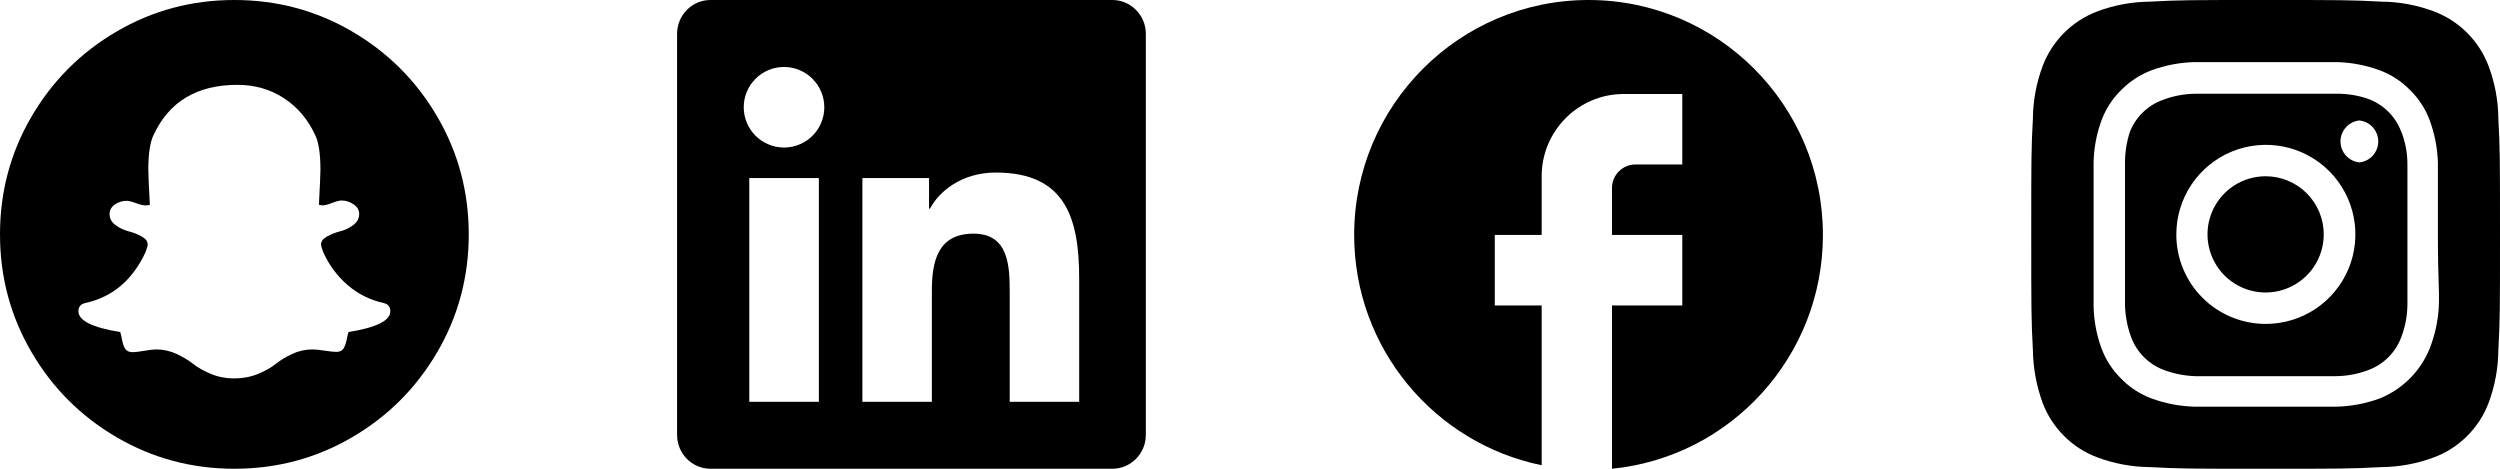<svg width="240" height="45" viewBox="0 0 240 45" fill="none" xmlns="http://www.w3.org/2000/svg">
<g id="Social Media">
<path id="Snapchat" d="M37.471 29.883C37.471 29.453 37.256 29.189 36.826 29.092C35.518 28.799 34.365 28.223 33.369 27.363C32.373 26.504 31.592 25.449 31.025 24.199C30.889 23.828 30.82 23.584 30.82 23.467C30.82 23.174 31.011 22.92 31.392 22.705C31.773 22.49 32.192 22.324 32.651 22.207C33.11 22.09 33.53 21.89 33.911 21.606C34.292 21.323 34.482 20.967 34.482 20.537C34.482 20.166 34.302 19.858 33.94 19.614C33.579 19.37 33.203 19.248 32.812 19.248C32.578 19.248 32.266 19.326 31.875 19.482C31.484 19.639 31.182 19.717 30.967 19.717C30.889 19.717 30.771 19.697 30.615 19.658C30.713 17.803 30.762 16.689 30.762 16.318C30.762 14.775 30.596 13.662 30.264 12.979C29.561 11.455 28.555 10.269 27.246 9.419C25.938 8.569 24.453 8.145 22.793 8.145C18.906 8.145 16.221 9.756 14.736 12.979C14.404 13.662 14.238 14.775 14.238 16.318C14.238 16.689 14.287 17.803 14.385 19.658C14.307 19.697 14.17 19.717 13.975 19.717C13.74 19.717 13.428 19.644 13.037 19.497C12.646 19.351 12.354 19.277 12.158 19.277C11.748 19.277 11.372 19.395 11.03 19.629C10.688 19.863 10.518 20.176 10.518 20.566C10.518 20.977 10.708 21.323 11.089 21.606C11.47 21.89 11.89 22.09 12.349 22.207C12.808 22.324 13.227 22.49 13.608 22.705C13.989 22.92 14.18 23.174 14.18 23.467C14.18 23.584 14.111 23.828 13.975 24.199C12.725 26.895 10.791 28.525 8.174 29.092C7.744 29.189 7.529 29.453 7.529 29.883C7.529 30.781 8.867 31.445 11.543 31.875C11.582 31.973 11.641 32.227 11.719 32.637C11.797 33.047 11.909 33.345 12.056 33.53C12.202 33.716 12.432 33.809 12.744 33.809C12.979 33.809 13.345 33.765 13.843 33.677C14.341 33.589 14.727 33.545 15 33.545C15.684 33.545 16.338 33.691 16.963 33.984C17.588 34.277 18.115 34.595 18.545 34.937C18.975 35.278 19.536 35.596 20.23 35.889C20.923 36.182 21.67 36.328 22.471 36.328C23.311 36.328 24.082 36.182 24.785 35.889C25.488 35.596 26.05 35.278 26.47 34.937C26.89 34.595 27.412 34.277 28.037 33.984C28.662 33.691 29.316 33.545 30 33.545C30.273 33.545 30.659 33.584 31.157 33.662C31.655 33.74 32.031 33.779 32.285 33.779C32.598 33.779 32.822 33.682 32.959 33.486C33.096 33.291 33.203 32.998 33.281 32.607C33.359 32.217 33.418 31.973 33.457 31.875C36.133 31.445 37.471 30.781 37.471 29.883ZM45 22.5C45 26.582 43.994 30.347 41.982 33.794C39.971 37.241 37.241 39.971 33.794 41.982C30.347 43.994 26.582 45 22.5 45C18.418 45 14.653 43.994 11.206 41.982C7.759 39.971 5.029 37.241 3.018 33.794C1.006 30.347 0 26.582 0 22.5C0 18.418 1.006 14.653 3.018 11.206C5.029 7.759 7.759 5.029 11.206 3.018C14.653 1.006 18.418 0 22.5 0C26.582 0 30.347 1.006 33.794 3.018C37.241 5.029 39.971 7.759 41.982 11.206C43.994 14.653 45 18.418 45 22.5Z" fill="black"/>
<path id="Facebook" d="M175 22.556C175 10.105 164.92 0 152.5 0C140.08 0 130 10.105 130 22.556C130 33.474 137.74 42.564 148 44.662V29.323H143.5V22.556H148V16.917C148 12.564 151.532 9.023 155.875 9.023H161.5V15.79H157C155.763 15.79 154.75 16.805 154.75 18.045V22.556H161.5V29.323H154.75V45C166.112 43.872 175 34.263 175 22.556Z" fill="black"/>
<path id="Instagram" d="M217.5 16.92C216.396 16.92 215.318 17.247 214.4 17.86C213.482 18.474 212.767 19.345 212.345 20.365C211.922 21.384 211.812 22.506 212.027 23.589C212.243 24.671 212.774 25.665 213.554 26.446C214.335 27.226 215.329 27.758 216.411 27.973C217.494 28.188 218.616 28.078 219.635 27.655C220.655 27.233 221.526 26.518 222.14 25.6C222.753 24.683 223.08 23.604 223.08 22.5C223.08 21.767 222.936 21.042 222.655 20.365C222.375 19.688 221.964 19.073 221.446 18.554C220.928 18.036 220.312 17.625 219.635 17.345C218.958 17.064 218.233 16.92 217.5 16.92ZM239.842 11.408C239.831 9.67 239.511 7.948 238.897 6.322C238.446 5.133 237.747 4.052 236.847 3.153C235.948 2.253 234.867 1.554 233.678 1.103C232.052 0.489 230.33 0.169 228.592 0.158C225.69 -1.50874e-07 224.835 0 217.5 0C210.165 0 209.31 -1.50874e-07 206.408 0.158C204.67 0.169 202.948 0.489 201.322 1.103C200.133 1.554 199.052 2.253 198.153 3.153C197.253 4.052 196.554 5.133 196.102 6.322C195.489 7.948 195.169 9.67 195.157 11.408C195 14.31 195 15.165 195 22.5C195 29.835 195 30.69 195.157 33.593C195.182 35.336 195.501 37.063 196.102 38.7C196.552 39.884 197.25 40.958 198.15 41.85C199.046 42.755 200.129 43.454 201.322 43.898C202.948 44.511 204.67 44.831 206.408 44.843C209.31 45 210.165 45 217.5 45C224.835 45 225.69 45 228.592 44.843C230.33 44.831 232.052 44.511 233.678 43.898C234.871 43.454 235.954 42.755 236.85 41.85C237.75 40.958 238.448 39.884 238.897 38.7C239.51 37.066 239.83 35.337 239.842 33.593C240 30.69 240 29.835 240 22.5C240 15.165 240 14.31 239.842 11.408ZM234.127 29.407C234.055 30.796 233.759 32.164 233.25 33.458C232.813 34.537 232.164 35.517 231.341 36.34C230.517 37.164 229.537 37.813 228.458 38.25C227.151 38.731 225.776 38.996 224.385 39.038H210.615C209.224 38.996 207.849 38.731 206.543 38.25C205.427 37.835 204.419 37.174 203.595 36.315C202.78 35.508 202.15 34.533 201.75 33.458C201.268 32.153 201.009 30.776 200.985 29.385V15.615C201.009 14.224 201.268 12.847 201.75 11.543C202.165 10.427 202.826 9.419 203.685 8.595C204.496 7.784 205.47 7.155 206.543 6.75C207.849 6.269 209.224 6.003 210.615 5.963H224.385C225.776 6.003 227.151 6.269 228.458 6.75C229.573 7.165 230.581 7.826 231.405 8.685C232.22 9.492 232.85 10.467 233.25 11.543C233.731 12.849 233.997 14.224 234.038 15.615V22.5C234.038 27.135 234.195 27.608 234.127 29.385V29.407ZM230.528 12.668C230.26 11.941 229.837 11.281 229.29 10.733C228.742 10.185 228.082 9.763 227.355 9.495C226.357 9.149 225.306 8.982 224.25 9H210.75C209.689 9.01 208.637 9.208 207.645 9.585C206.929 9.841 206.276 10.246 205.729 10.774C205.182 11.301 204.754 11.939 204.472 12.645C204.146 13.647 203.986 14.696 204 15.75V29.25C204.022 30.31 204.22 31.359 204.585 32.355C204.853 33.082 205.275 33.742 205.823 34.289C206.371 34.837 207.031 35.26 207.757 35.528C208.717 35.881 209.728 36.078 210.75 36.112H224.25C225.311 36.102 226.363 35.904 227.355 35.528C228.082 35.26 228.742 34.837 229.29 34.289C229.837 33.742 230.26 33.082 230.528 32.355C230.904 31.363 231.102 30.311 231.112 29.25V15.75C231.113 14.688 230.915 13.634 230.528 12.645V12.668ZM217.5 31.095C216.372 31.095 215.256 30.872 214.214 30.44C213.173 30.008 212.227 29.375 211.43 28.576C210.634 27.778 210.003 26.83 209.574 25.788C209.144 24.745 208.925 23.628 208.927 22.5C208.928 20.799 209.432 19.137 210.378 17.723C211.323 16.309 212.667 15.207 214.239 14.557C215.81 13.907 217.54 13.738 219.208 14.072C220.875 14.405 222.407 15.226 223.608 16.43C224.809 17.635 225.626 19.168 225.955 20.837C226.284 22.506 226.111 24.235 225.457 25.805C224.803 27.375 223.698 28.716 222.281 29.657C220.865 30.599 219.201 31.099 217.5 31.095ZM226.5 15.592C226.003 15.54 225.542 15.305 225.208 14.933C224.873 14.561 224.688 14.079 224.688 13.579C224.688 13.079 224.873 12.596 225.208 12.224C225.542 11.852 226.003 11.618 226.5 11.565C226.997 11.618 227.458 11.852 227.792 12.224C228.127 12.596 228.312 13.079 228.312 13.579C228.312 14.079 228.127 14.561 227.792 14.933C227.458 15.305 226.997 15.54 226.5 15.592Z" fill="black"/>
<path id="Linkedin" d="M106.786 0H68.204C66.436 0 65 1.456 65 3.244V41.756C65 43.544 66.436 45 68.204 45H106.786C108.554 45 110 43.544 110 41.756V3.244C110 1.456 108.554 0 106.786 0ZM78.6 38.571H71.931V17.096H78.611V38.571H78.6ZM75.266 14.163C73.126 14.163 71.398 12.425 71.398 10.296C71.398 8.166 73.126 6.429 75.266 6.429C77.395 6.429 79.133 8.166 79.133 10.296C79.133 12.435 77.405 14.163 75.266 14.163ZM103.602 38.571H96.932V28.125C96.932 25.634 96.882 22.43 93.466 22.43C89.991 22.43 89.459 25.142 89.459 27.944V38.571H82.789V17.096H89.188V20.029H89.278C90.172 18.341 92.352 16.564 95.596 16.564C102.346 16.564 103.602 21.013 103.602 26.799V38.571Z" fill="black"/>
</g>
</svg>
